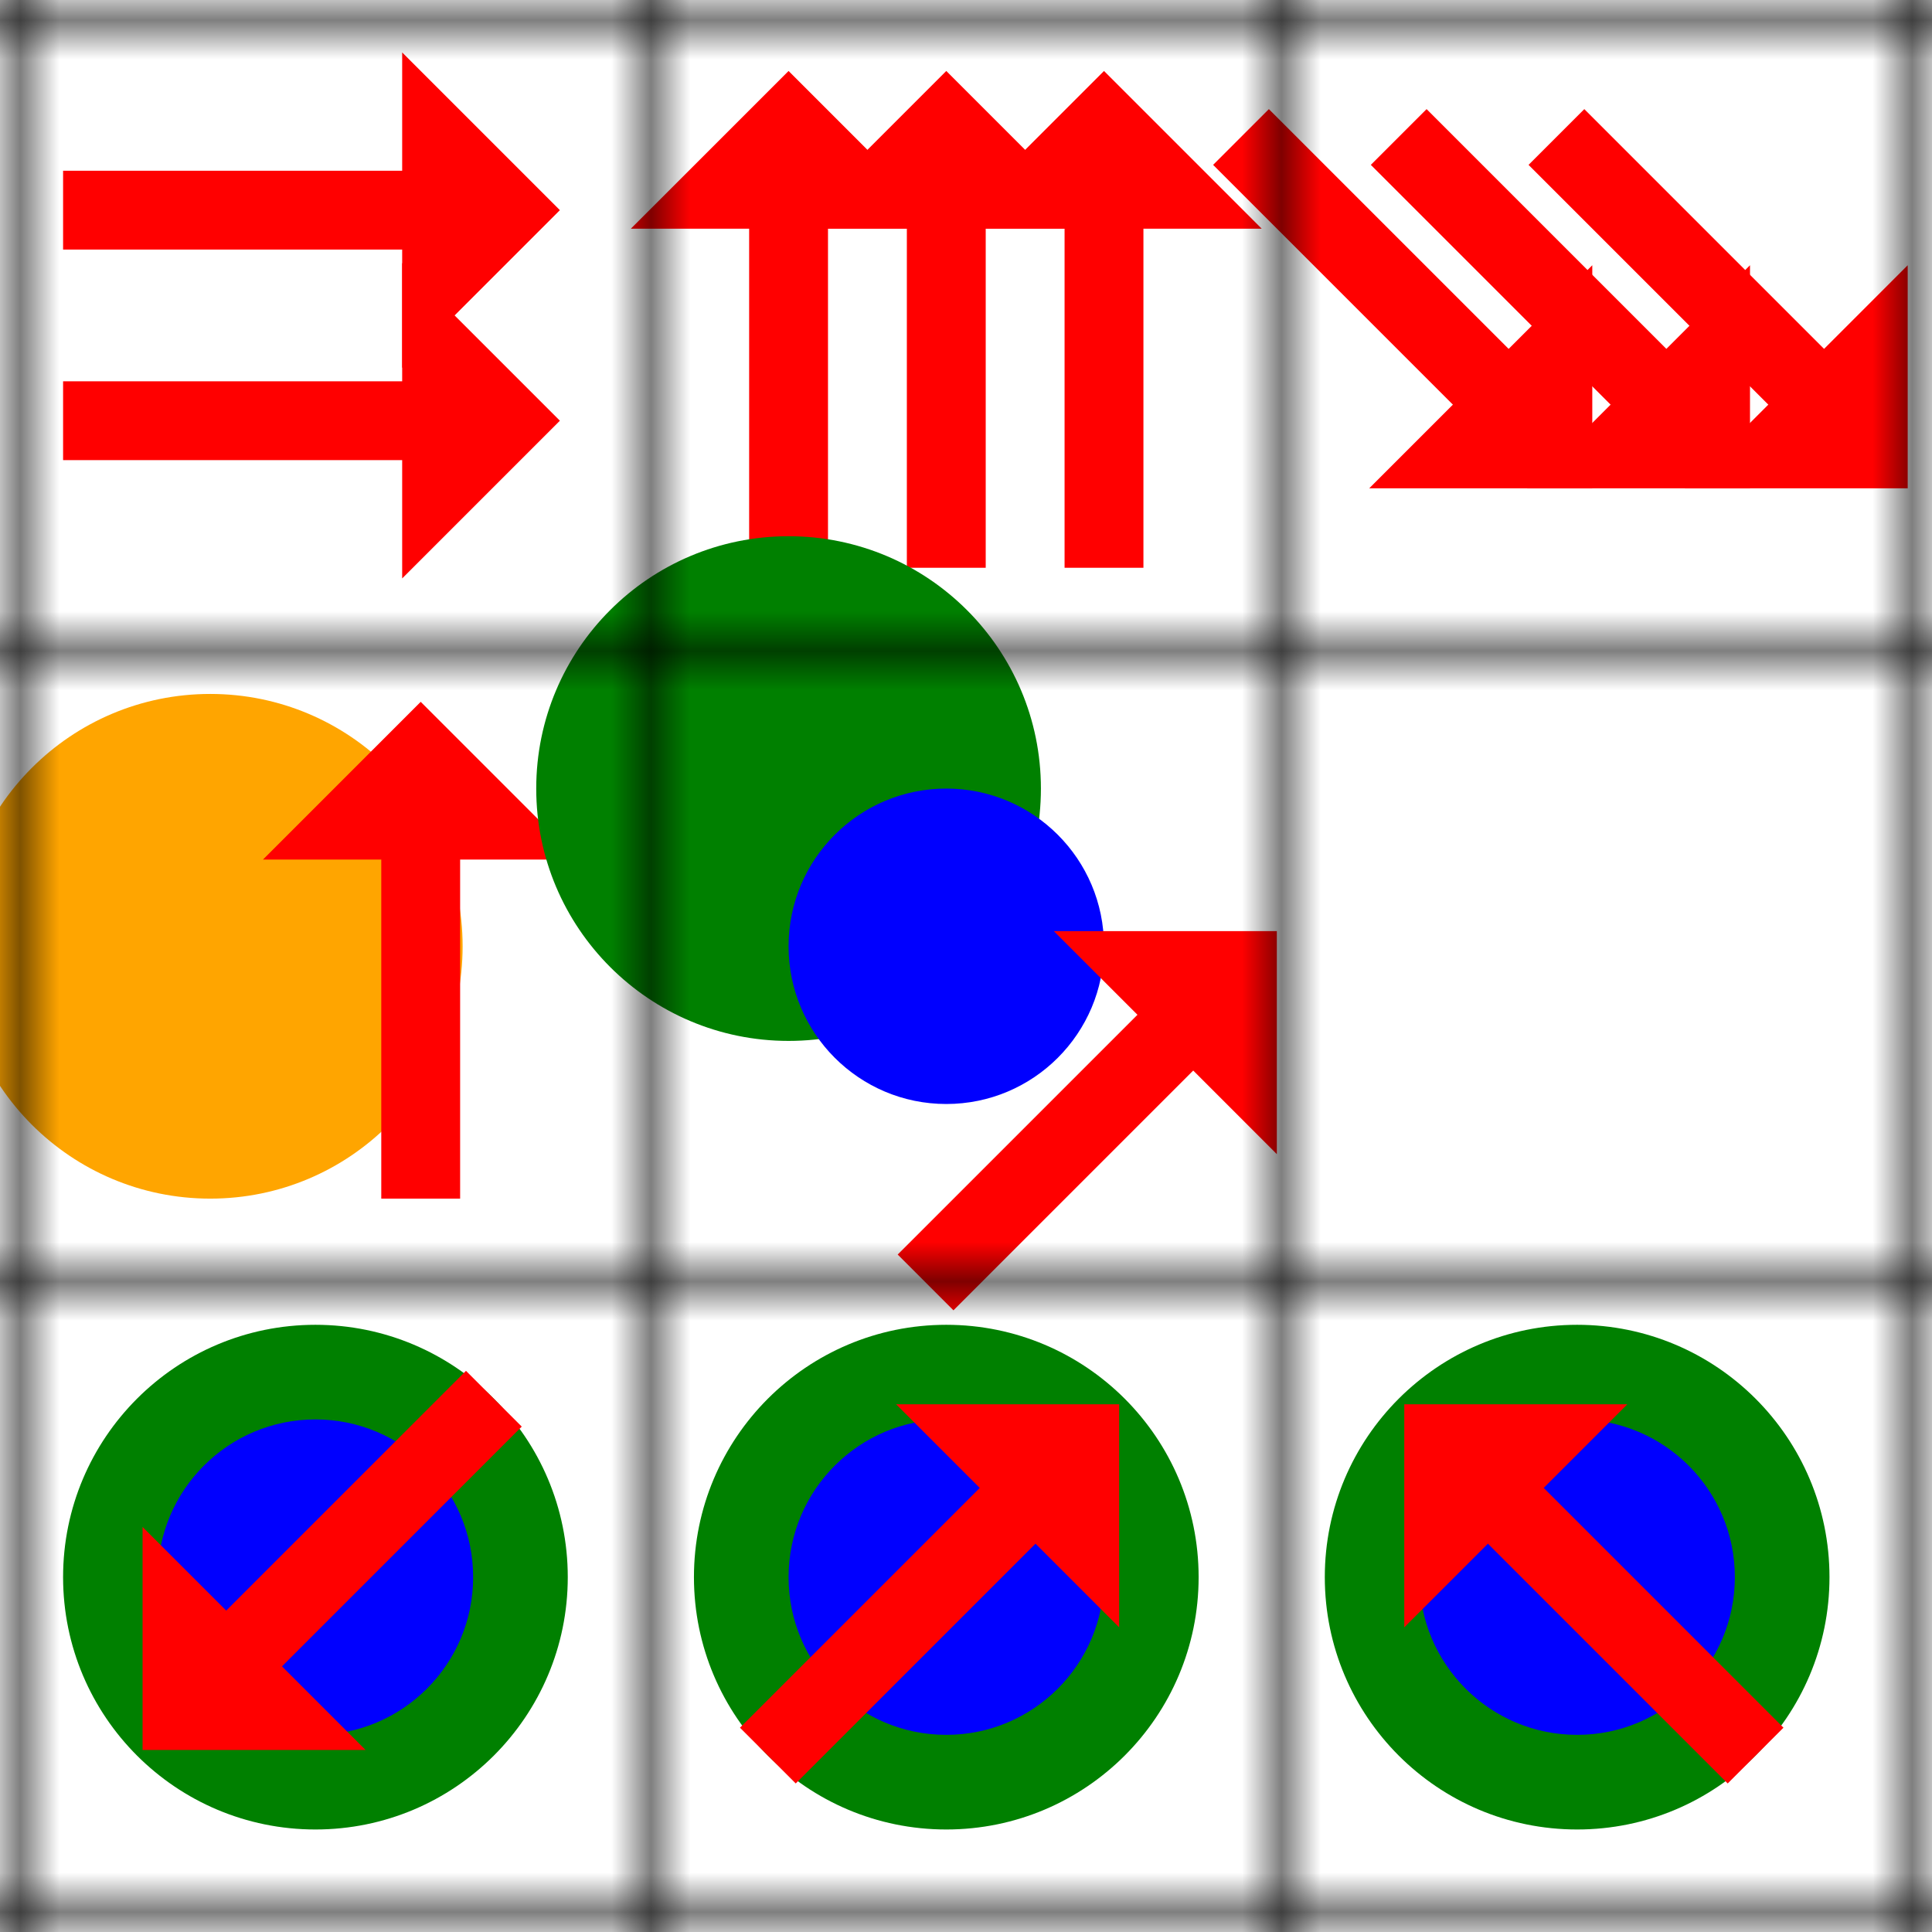 <svg xmlns="http://www.w3.org/2000/svg" width="49" height="49"><defs ><marker id="arrow-head-red-12-8" refX="0.1" refY="2" markerWidth="4" markerHeight="4" orient="auto"><path d="M0,0 V4 L2,2 Z" fill="red"/></marker><pattern id="grid" patternUnits="userSpaceOnUse" width="16" height="16"><path stroke="black" stroke-width="1" d="M 16 0 L 0 0 0 16" fill="none"/></pattern></defs><path stroke="red" stroke-width="2" id="arrow-1-1-1" transform="rotate(90 8.0 5.33)" d="M 8.0,11.73 8.0,2.93" marker-end="url(#arrow-head-red-12-8)" fill="red"/><path stroke="red" stroke-width="2" id="arrow-1-1-2" transform="rotate(90 8.0 10.67)" d="M 8.0,17.07 8.0,8.27" marker-end="url(#arrow-head-red-12-8)" fill="red"/><path stroke="red" stroke-width="2" id="arrow-2-1-1" d="M 20.0,14.4 20.0,5.6" marker-end="url(#arrow-head-red-12-8)" fill="red"/><path stroke="red" stroke-width="2" id="arrow-2-1-2" d="M 24.0,14.4 24.0,5.6" marker-end="url(#arrow-head-red-12-8)" fill="red"/><path stroke="red" stroke-width="2" id="arrow-2-1-3" d="M 28.0,14.4 28.0,5.6" marker-end="url(#arrow-head-red-12-8)" fill="red"/><path stroke="red" stroke-width="2" id="arrow-3-1-1" transform="rotate(135 36.0 8.0)" d="M 36.0,14.4 36.0,5.6" marker-end="url(#arrow-head-red-12-8)" fill="red"/><path stroke="red" stroke-width="2" id="arrow-3-1-2" transform="rotate(135 40.0 8.0)" d="M 40.0,14.4 40.0,5.6" marker-end="url(#arrow-head-red-12-8)" fill="red"/><path stroke="red" stroke-width="2" id="arrow-3-1-3" transform="rotate(135 44.0 8.0)" d="M 44.0,14.4 44.0,5.6" marker-end="url(#arrow-head-red-12-8)" fill="red"/><circle id="circle-1-2-1" cx="5.333" cy="24.0" r="6.4" fill="orange"/><path stroke="red" stroke-width="2" id="arrow-1-2-2" d="M 10.67,30.4 10.67,21.6" marker-end="url(#arrow-head-red-12-8)" fill="red"/><circle id="circle-2-2-1" cx="20.0" cy="20.0" r="6.4" fill="green"/><circle id="circle-2-2-2" cx="24.0" cy="24.0" r="4.0" fill="blue"/><path stroke="red" stroke-width="2" id="arrow-2-2-3" transform="rotate(45 28.0 28.0)" d="M 28.0,34.4 28.0,25.6" marker-end="url(#arrow-head-red-12-8)" fill="red"/><circle id="circle-1-3-1" cx="8.0" cy="40.0" r="6.4" fill="green"/><circle id="circle-1-3-2" cx="8.0" cy="40.0" r="4.0" fill="blue"/><path stroke="red" stroke-width="2" id="arrow-1-3-3" transform="rotate(225 8.0 40.0)" d="M 8.0,46.4 8.0,37.6" marker-end="url(#arrow-head-red-12-8)" fill="red"/><circle id="circle-2-3-1" cx="24.0" cy="40.0" r="6.4" fill="green"/><circle id="circle-2-3-2" cx="24.0" cy="40.0" r="4.0" fill="blue"/><path stroke="red" stroke-width="2" id="arrow-2-3-3" transform="rotate(45 24.0 40.0)" d="M 24.0,46.4 24.0,37.6" marker-end="url(#arrow-head-red-12-8)" fill="red"/><circle id="circle-3-3-1" cx="40.0" cy="40.0" r="6.4" fill="green"/><circle id="circle-3-3-2" cx="40.0" cy="40.0" r="4.0" fill="blue"/><path stroke="red" stroke-width="2" id="arrow-3-3-3" transform="rotate(315 40.0 40.0)" d="M 40.0,46.4 40.0,37.6" marker-end="url(#arrow-head-red-12-8)" fill="red"/><rect width="100%" height="100%" fill="url(#grid)"/></svg>